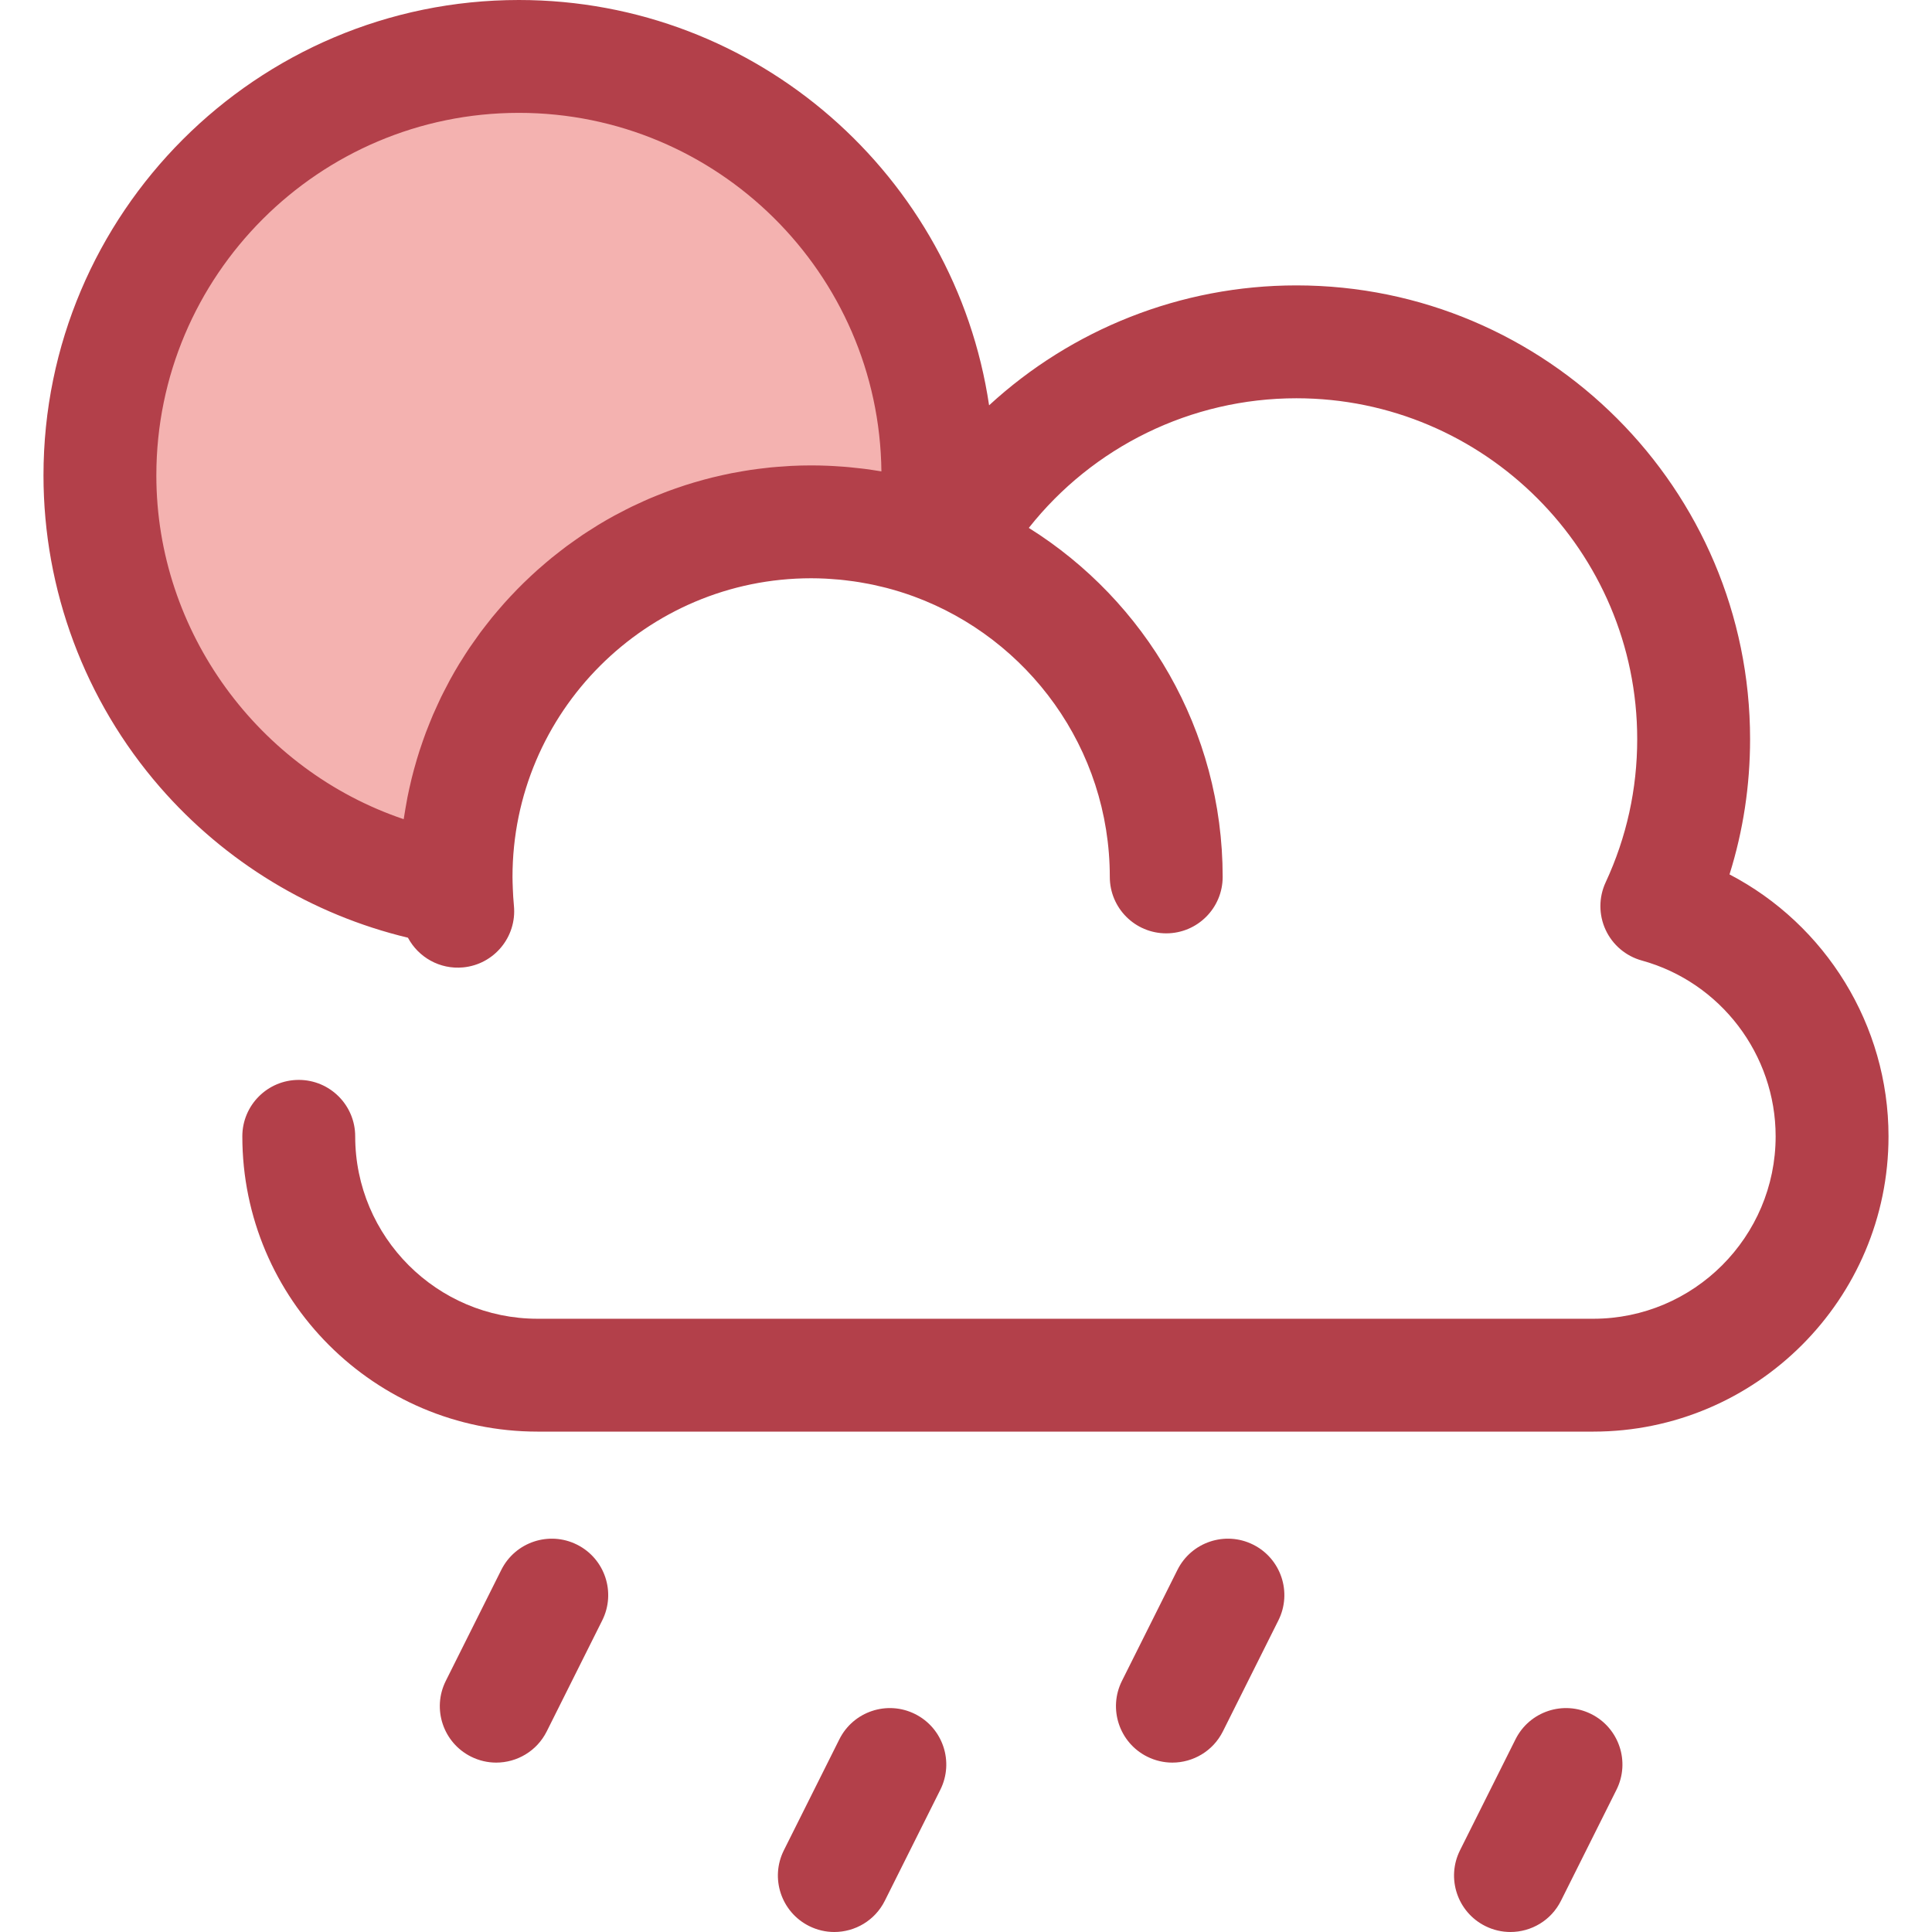 <?xml version="1.0" encoding="iso-8859-1"?>
<!-- Generator: Adobe Illustrator 19.0.0, SVG Export Plug-In . SVG Version: 6.00 Build 0)  -->
<svg version="1.1" id="Layer_1" xmlns="http://www.w3.org/2000/svg" xmlns:xlink="http://www.w3.org/1999/xlink" x="0px" y="0px"
	 viewBox="0 0 512 512" style="enable-background:new 0 0 512 512;" xml:space="preserve">
<path style="fill:#F4B2B0;" d="M120.863,232.39c0-51.972,42.13-94.102,94.102-94.102c11.282,0,22.094,1.998,32.117,5.641
	c0.95-5.843,1.464-11.831,1.464-17.941c0-61.323-49.712-111.034-111.034-111.034S26.479,64.665,26.479,125.988
	c0,55.693,41.006,101.801,94.47,109.798C120.907,234.658,120.863,233.53,120.863,232.39z"/>
<g>
	<path style="fill:#B3404A;" d="M458.338,231.728c3.624-11.551,5.452-23.555,5.452-35.855c0-66.3-53.938-120.24-120.238-120.24
		c-30.645,0-59.561,11.656-81.432,31.782C253.113,46.721,200.672,0,137.512,0C68.042,0,11.524,56.518,11.524,125.988
		c0,30.365,10.957,59.697,30.853,82.593c17.304,19.914,40.346,33.838,65.732,39.923c2.761,5.177,8.445,8.46,14.632,7.865
		c8.221-0.79,14.244-8.096,13.455-16.317c-0.154-1.599-0.244-3.179-0.304-4.744c0-0.028,0.003-0.055,0.001-0.082
		c-0.034-0.942-0.075-1.884-0.075-2.834c0-43.642,35.505-79.147,79.147-79.147c1.274,0,2.539,0.036,3.798,0.096
		c0.402,0.019,0.802,0.052,1.204,0.078c0.861,0.054,1.72,0.115,2.574,0.196c0.461,0.043,0.918,0.097,1.377,0.15
		c0.799,0.091,1.594,0.19,2.385,0.304c0.464,0.067,0.926,0.138,1.386,0.212c0.793,0.129,1.581,0.272,2.366,0.423
		c0.44,0.085,0.881,0.169,1.32,0.262c0.837,0.178,1.666,0.374,2.493,0.577c0.372,0.091,0.746,0.175,1.117,0.272
		c1.044,0.274,2.08,0.57,3.108,0.884c0.133,0.04,0.268,0.075,0.401,0.117c0.064,0.019,0.129,0.043,0.193,0.064
		c1.16,0.365,2.312,0.752,3.45,1.169c0.03,0.01,0.06,0.024,0.09,0.034c30.25,11.134,51.884,40.24,51.884,74.307
		c0,8.259,6.697,14.955,14.955,14.955c8.258,0,14.955-6.695,14.955-14.955c0-38.964-20.554-73.201-51.375-92.491
		c16.977-21.491,42.99-34.355,70.904-34.355c49.808,0,90.329,40.523,90.329,90.33c0,13.229-2.814,26.002-8.366,37.962
		c-1.851,3.988-1.853,8.59-0.006,12.58c1.847,3.99,5.357,6.964,9.595,8.132c20.88,5.756,35.462,24.916,35.462,46.593
		c0,26.657-21.686,48.342-48.342,48.342H142.473c-26.655,0-48.342-21.686-48.342-48.342c0-8.259-6.697-14.955-14.955-14.955
		s-14.955,6.695-14.955,14.955c0,43.149,35.104,78.252,78.252,78.252h279.752c43.149,0,78.252-35.104,78.252-78.252
		C500.476,271.625,483.77,244.991,458.338,231.728z M41.433,125.988c0-52.978,43.101-96.079,96.079-96.079
		c52.621,0,95.494,42.523,96.072,95.011c-0.531-0.091-1.065-0.166-1.599-0.25c-0.263-0.042-0.525-0.084-0.788-0.123
		c-0.646-0.097-1.294-0.191-1.943-0.275c-0.302-0.04-0.604-0.072-0.906-0.109c-1.122-0.138-2.246-0.259-3.374-0.36
		c-0.423-0.039-0.846-0.075-1.271-0.109c-0.843-0.067-1.69-0.123-2.538-0.17c-0.333-0.019-0.665-0.04-0.999-0.055
		c-0.292-0.013-0.583-0.028-0.875-0.04c-1.439-0.055-2.88-0.091-4.326-0.091c-1.804,0-3.594,0.049-5.376,0.136
		c-0.591,0.028-1.174,0.085-1.762,0.123c-1.186,0.078-2.37,0.156-3.546,0.271c-0.698,0.069-1.389,0.162-2.083,0.242
		c-1.056,0.124-2.112,0.248-3.158,0.402c-0.731,0.108-1.455,0.235-2.182,0.357c-0.997,0.167-1.995,0.339-2.983,0.534
		c-0.74,0.145-1.473,0.305-2.207,0.467c-0.963,0.211-1.923,0.429-2.877,0.665c-0.736,0.182-1.467,0.372-2.197,0.57
		c-0.941,0.254-1.875,0.52-2.807,0.799c-0.721,0.215-1.442,0.435-2.156,0.665c-0.927,0.299-1.847,0.615-2.762,0.936
		c-0.7,0.247-1.4,0.491-2.092,0.751c-0.926,0.347-1.841,0.716-2.756,1.089c-0.664,0.269-1.329,0.532-1.986,0.815
		c-0.951,0.408-1.887,0.843-2.823,1.279c-0.601,0.28-1.208,0.546-1.802,0.836c-1.062,0.517-2.106,1.065-3.148,1.615
		c-0.452,0.238-0.911,0.461-1.359,0.704c-1.47,0.802-2.919,1.636-4.347,2.502c-0.398,0.241-0.781,0.501-1.175,0.748
		c-1.032,0.645-2.059,1.292-3.069,1.968c-0.552,0.371-1.087,0.761-1.632,1.141c-0.833,0.582-1.664,1.162-2.479,1.765
		c-0.579,0.429-1.146,0.875-1.715,1.316c-0.757,0.585-1.512,1.168-2.254,1.772c-0.579,0.471-1.147,0.956-1.715,1.439
		c-0.709,0.603-1.415,1.207-2.109,1.827c-0.565,0.505-1.123,1.02-1.678,1.536c-0.673,0.627-1.34,1.261-1.996,1.904
		c-0.544,0.532-1.084,1.071-1.617,1.615c-0.643,0.657-1.277,1.323-1.904,1.996c-0.517,0.555-1.033,1.111-1.539,1.678
		c-0.619,0.692-1.225,1.398-1.826,2.107c-0.483,0.57-0.969,1.137-1.442,1.715c-0.604,0.742-1.187,1.498-1.774,2.255
		c-0.44,0.57-0.888,1.135-1.317,1.714c-0.61,0.824-1.196,1.666-1.784,2.508c-0.374,0.534-0.758,1.059-1.122,1.6
		c-0.731,1.089-1.433,2.198-2.127,3.312c-0.194,0.313-0.402,0.616-0.594,0.932c-0.863,1.421-1.693,2.865-2.491,4.328
		c-0.29,0.532-0.558,1.078-0.84,1.615c-0.502,0.959-1.006,1.916-1.482,2.889c-0.308,0.631-0.592,1.274-0.888,1.913
		c-0.417,0.9-0.834,1.799-1.228,2.711c-0.293,0.679-0.565,1.368-0.845,2.055c-0.362,0.891-0.721,1.783-1.06,2.684
		c-0.266,0.71-0.519,1.428-0.772,2.146c-0.316,0.897-0.624,1.798-0.917,2.705c-0.236,0.731-0.462,1.466-0.682,2.204
		c-0.274,0.915-0.535,1.835-0.785,2.759c-0.2,0.742-0.396,1.486-0.582,2.234c-0.233,0.941-0.449,1.886-0.657,2.835
		c-0.163,0.746-0.328,1.492-0.476,2.245c-0.193,0.978-0.362,1.964-0.528,2.952c-0.124,0.734-0.254,1.467-0.363,2.207
		c-0.033,0.223-0.078,0.441-0.109,0.665C68.669,204.168,41.433,167.54,41.433,125.988z"/>
	<path style="fill:#B3404A;" d="M310.688,467.108c-2.248,0-4.528-0.508-6.677-1.582c-7.386-3.694-10.38-12.677-6.688-20.065
		l14.714-29.426c3.694-7.386,12.671-10.382,20.065-6.688c7.386,3.694,10.38,12.677,6.688,20.065l-14.714,29.426
		C321.456,464.078,316.174,467.108,310.688,467.108z"/>
	<path style="fill:#B3404A;" d="M400.281,512c-2.248,0-4.528-0.508-6.677-1.582c-7.386-3.694-10.38-12.677-6.688-20.065
		l14.714-29.426c3.694-7.386,12.673-10.381,20.065-6.688c7.386,3.694,10.38,12.677,6.688,20.065l-14.714,29.426
		C411.049,508.97,405.767,512,400.281,512z"/>
	<path style="fill:#B3404A;" d="M221.095,512c-2.248,0-4.528-0.508-6.676-1.582c-7.388-3.694-10.382-12.677-6.689-20.065
		l14.712-29.426c3.694-7.386,12.676-10.381,20.063-6.688s10.382,12.677,6.689,20.065l-14.712,29.426
		C231.863,508.97,226.581,512,221.095,512z"/>
	<path style="fill:#B3404A;" d="M131.502,467.108c-2.248,0-4.528-0.508-6.676-1.582c-7.388-3.694-10.382-12.677-6.689-20.065
		l14.712-29.426c3.694-7.386,12.677-10.382,20.063-6.688c7.388,3.694,10.382,12.677,6.689,20.065l-14.712,29.426
		C142.269,464.078,136.987,467.108,131.502,467.108z"/>
</g>
<g>
</g>
<g>
</g>
<g>
</g>
<g>
</g>
<g>
</g>
<g>
</g>
<g>
</g>
<g>
</g>
<g>
</g>
<g>
</g>
<g>
</g>
<g>
</g>
<g>
</g>
<g>
</g>
<g>
</g>
</svg>
